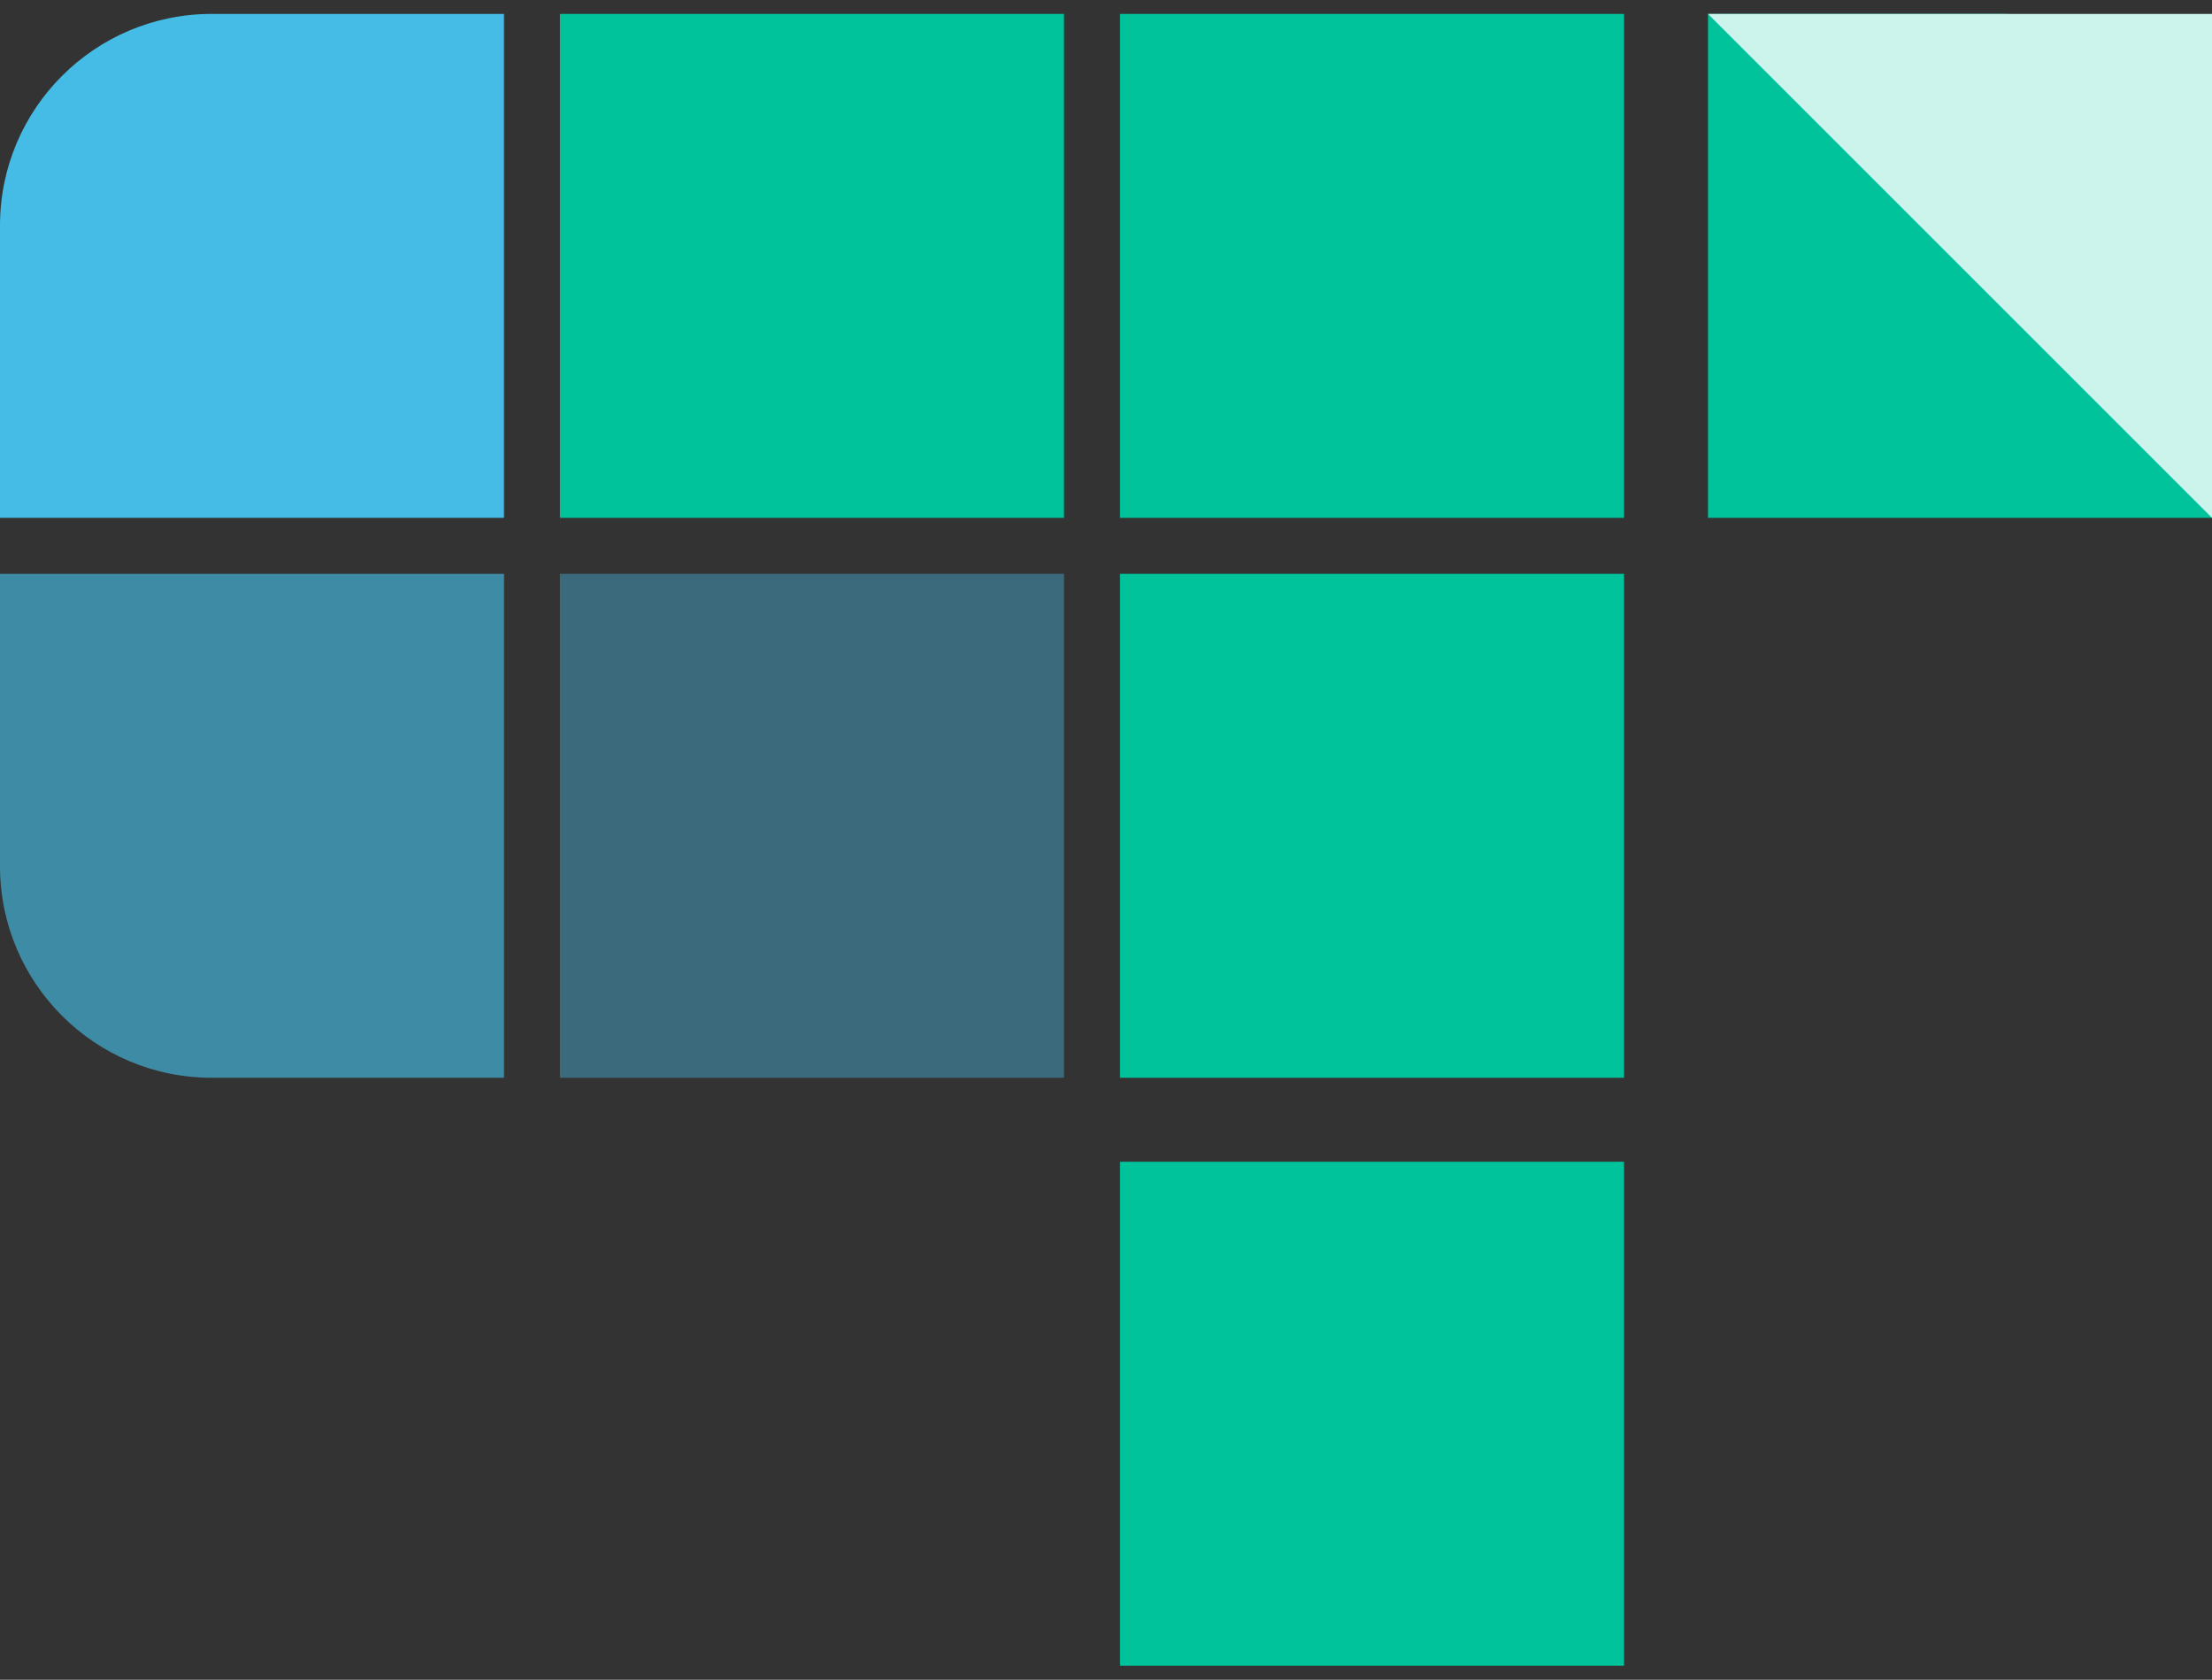 <?xml version="1.0" encoding="UTF-8"?>
<svg width="79px" height="60px" viewBox="0 0 79 60" version="1.1" xmlns="http://www.w3.org/2000/svg" xmlns:xlink="http://www.w3.org/1999/xlink">
    <rect x="0" y="0" width="79" height="60" fill="#333333" stroke="none"/>
    <title>Group 2</title>
    <g id="Logo" stroke="none" stroke-width="1" fill="none" fill-rule="evenodd">
        <g id="Logo-Options" transform="translate(-1062, -405)">
            <g id="Group-2" transform="translate(1062, 405.497)">
                <rect id="Rectangle-Copy-28" fill="#00C39C" x="40" y="20" width="18" height="18"></rect>
                <rect id="Rectangle-Copy-29" fill="#00C39C" x="40" y="0" width="18" height="18"></rect>
                <path d="M61,0 L71.44,0 C75.615,-1.65516357e-15 79,3.385 79,7.56 L79,18 L79,18 L61,18 L61,0 Z" id="Rectangle-Copy-30" fill="#00C39C"></path>
                <polygon id="Rectangle-Copy-30" fill="#CCF3EC" points="61 0 79 0 79 18"></polygon>
                <rect id="Rectangle-Copy-31" fill="#00C39C" x="40" y="41" width="18" height="18"></rect>
                <path d="M0,20 L18,20 L18,38 L7.56,38 C3.385,38 -3.76854984e-16,34.615 0,30.44 L0,20 L0,20 Z" id="Rectangle-Copy-21" fill="#45BCE5" opacity="0.646"></path>
                <rect id="Rectangle-Copy-22" fill="#45BCE5" opacity="0.402" x="20" y="20" width="18" height="18"></rect>
                <path d="M7.56,0 L18,0 L18,0 L18,18 L0,18 L0,7.56 C-1.39950186e-15,3.385 3.385,-1.21193266e-16 7.56,0 Z" id="Rectangle-Copy-23" fill="#45BCE5"></path>
                <rect id="Rectangle-Copy-33" fill="#00C39C" x="20" y="0" width="18" height="18"></rect>
            </g>
        </g>
    </g>
</svg>